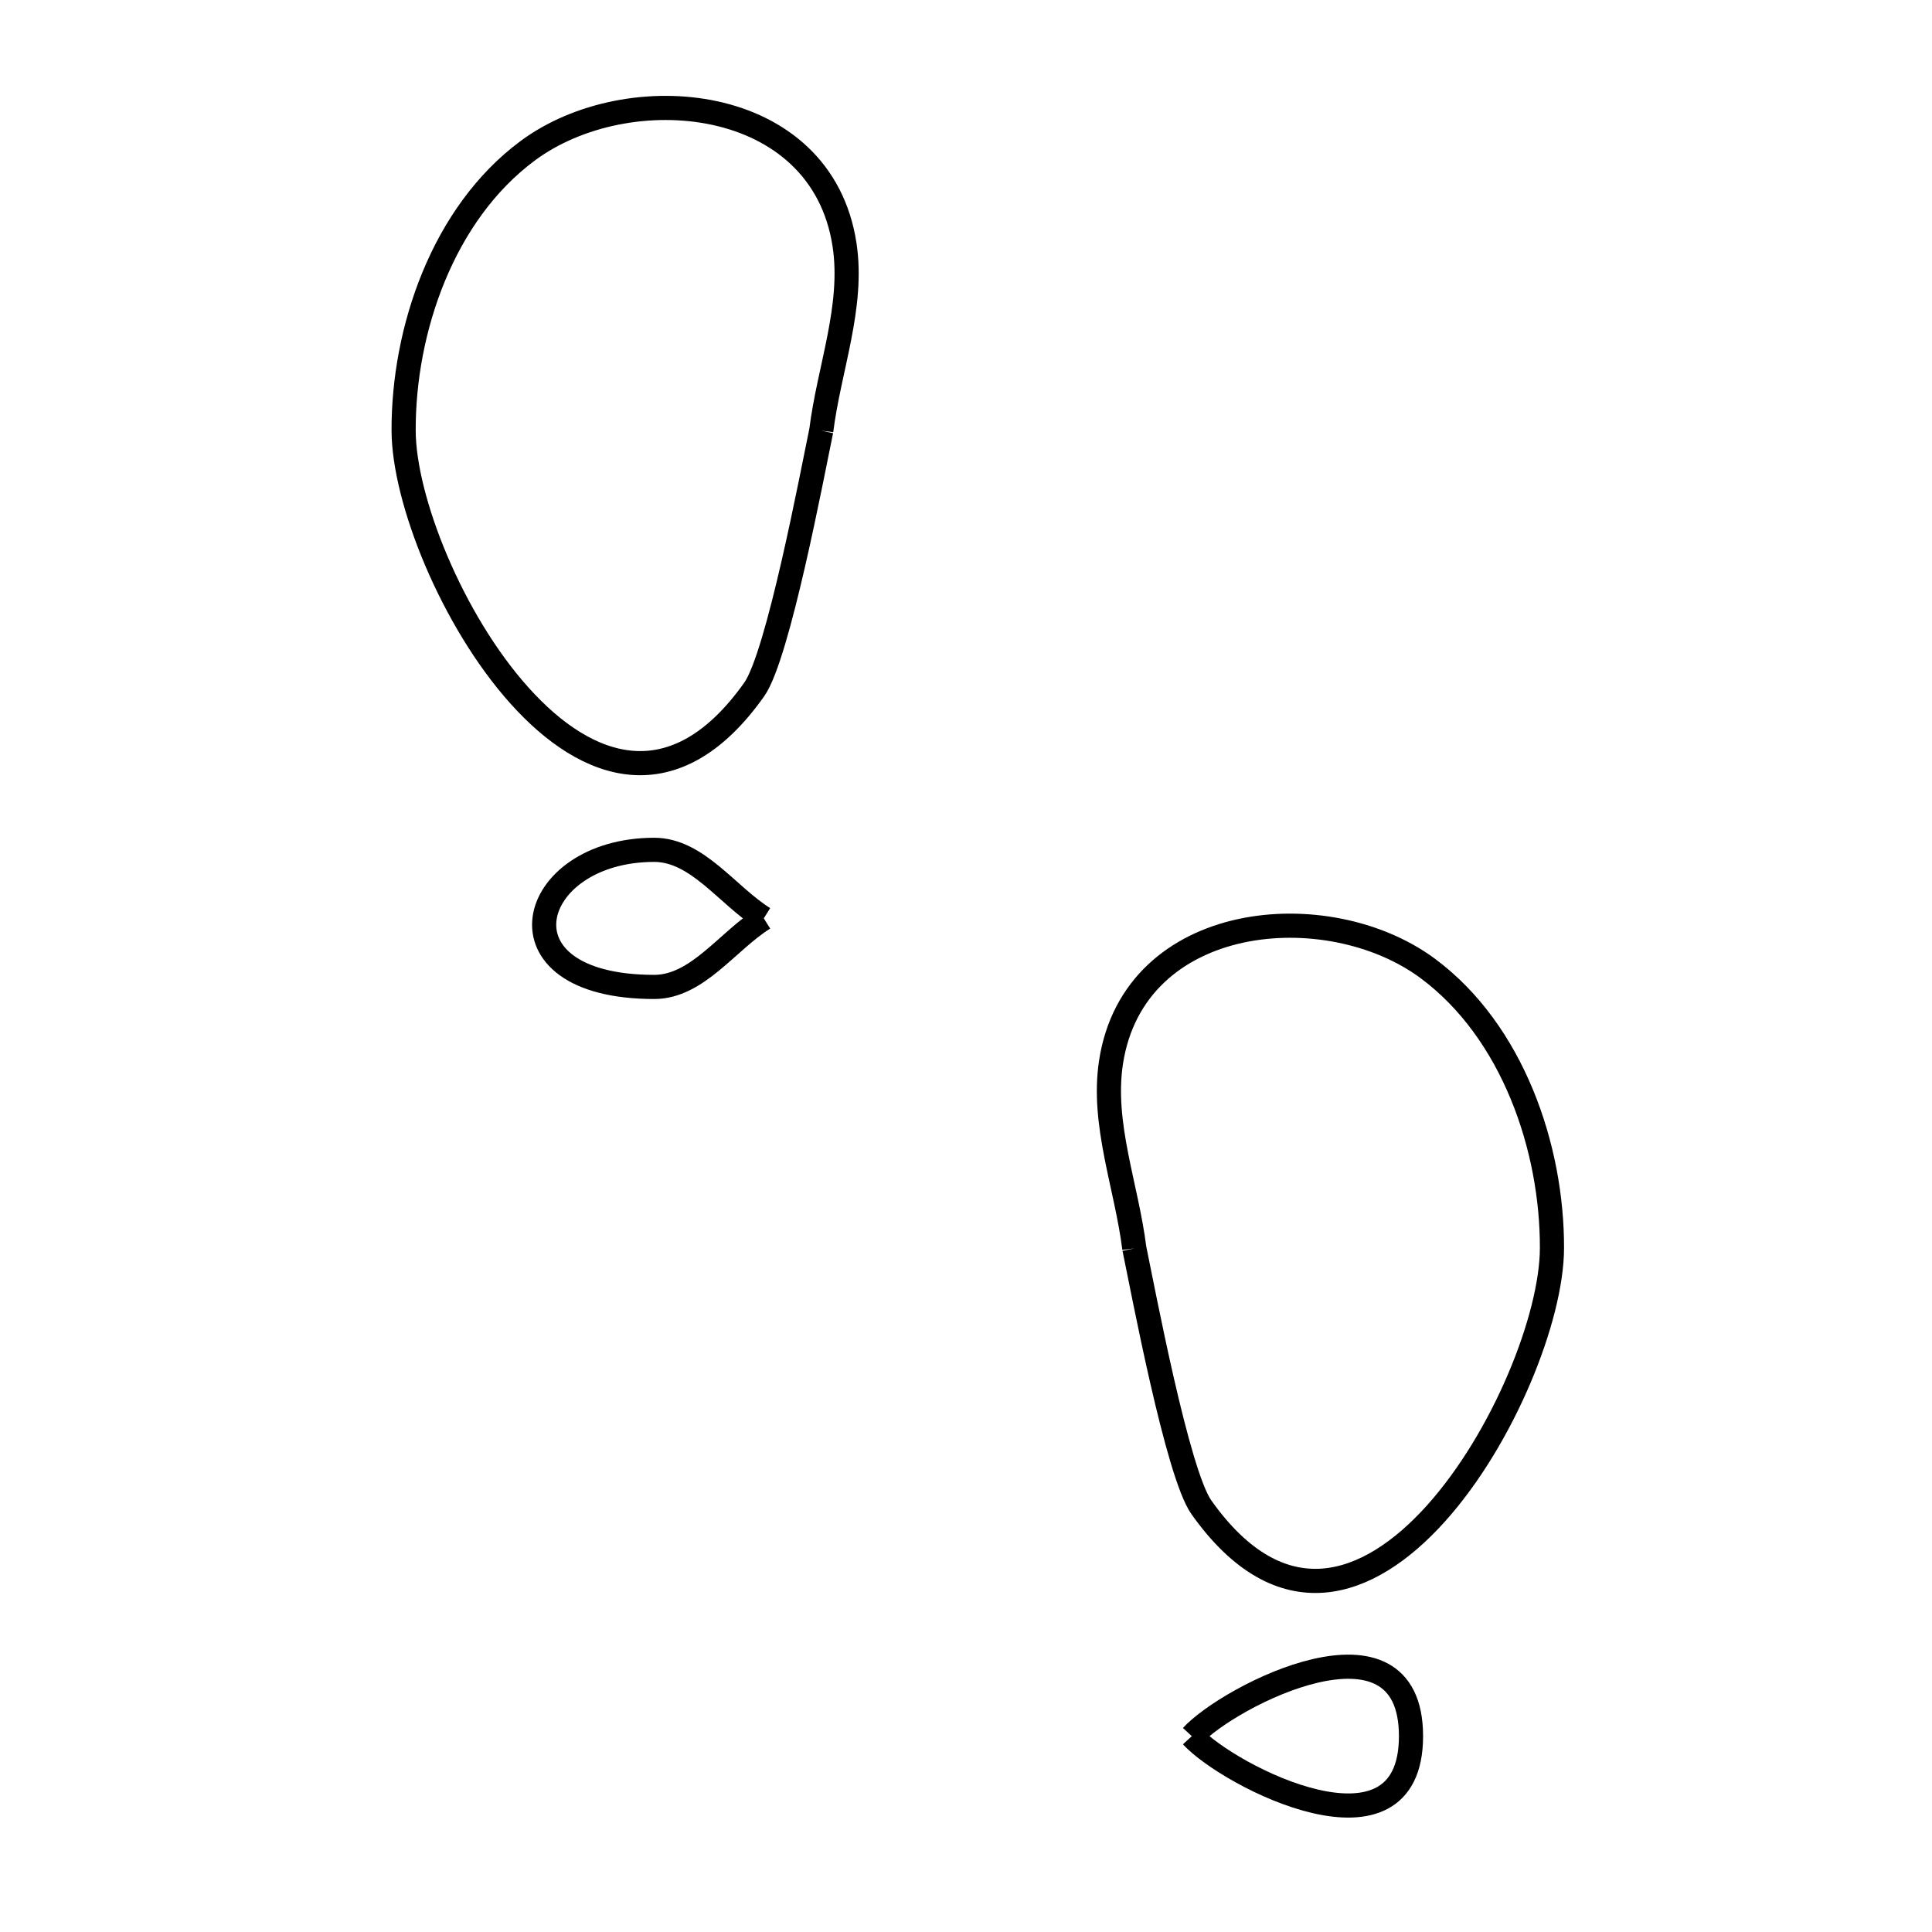<svg xmlns="http://www.w3.org/2000/svg" viewBox="0.0 0.0 24.0 24.0" height="200px" width="200px"><path fill="none" stroke="black" stroke-width=".3" stroke-opacity="1.0"  filling="0" d="M10.202 5.35 L10.202 5.35 C10.092 5.876 9.668 8.143 9.369 8.565 C7.399 11.346 5.019 7.062 5.014 5.349 C5.01 4.098 5.502 2.654 6.555 1.873 C7.8 0.949 10.205 1.161 10.491 3.04 C10.608 3.807 10.298 4.58 10.202 5.35 L10.202 5.35"></path>
<path fill="none" stroke="black" stroke-width=".3" stroke-opacity="1.0"  filling="0" d="M9.488 11.408 L9.488 11.408 C9.034 11.692 8.662 12.26 8.127 12.26 C6.082 12.26 6.54 10.557 8.127 10.557 C8.662 10.557 9.034 11.124 9.488 11.408 L9.488 11.408"></path>
<path fill="none" stroke="black" stroke-width=".3" stroke-opacity="1.0"  filling="0" d="M14.091 15.508 L14.091 15.508 C13.995 14.738 13.685 13.965 13.801 13.198 C14.087 11.32 16.492 11.108 17.737 12.031 C18.79 12.813 19.283 14.256 19.279 15.507 C19.274 17.22 16.894 21.504 14.924 18.724 C14.625 18.302 14.201 16.035 14.091 15.508 L14.091 15.508"></path>
<path fill="none" stroke="black" stroke-width=".3" stroke-opacity="1.0"  filling="0" d="M14.805 21.567 L14.805 21.567 C15.267 21.065 17.528 19.907 17.528 21.567 C17.528 23.226 15.267 22.068 14.805 21.567 L14.805 21.567"></path></svg>